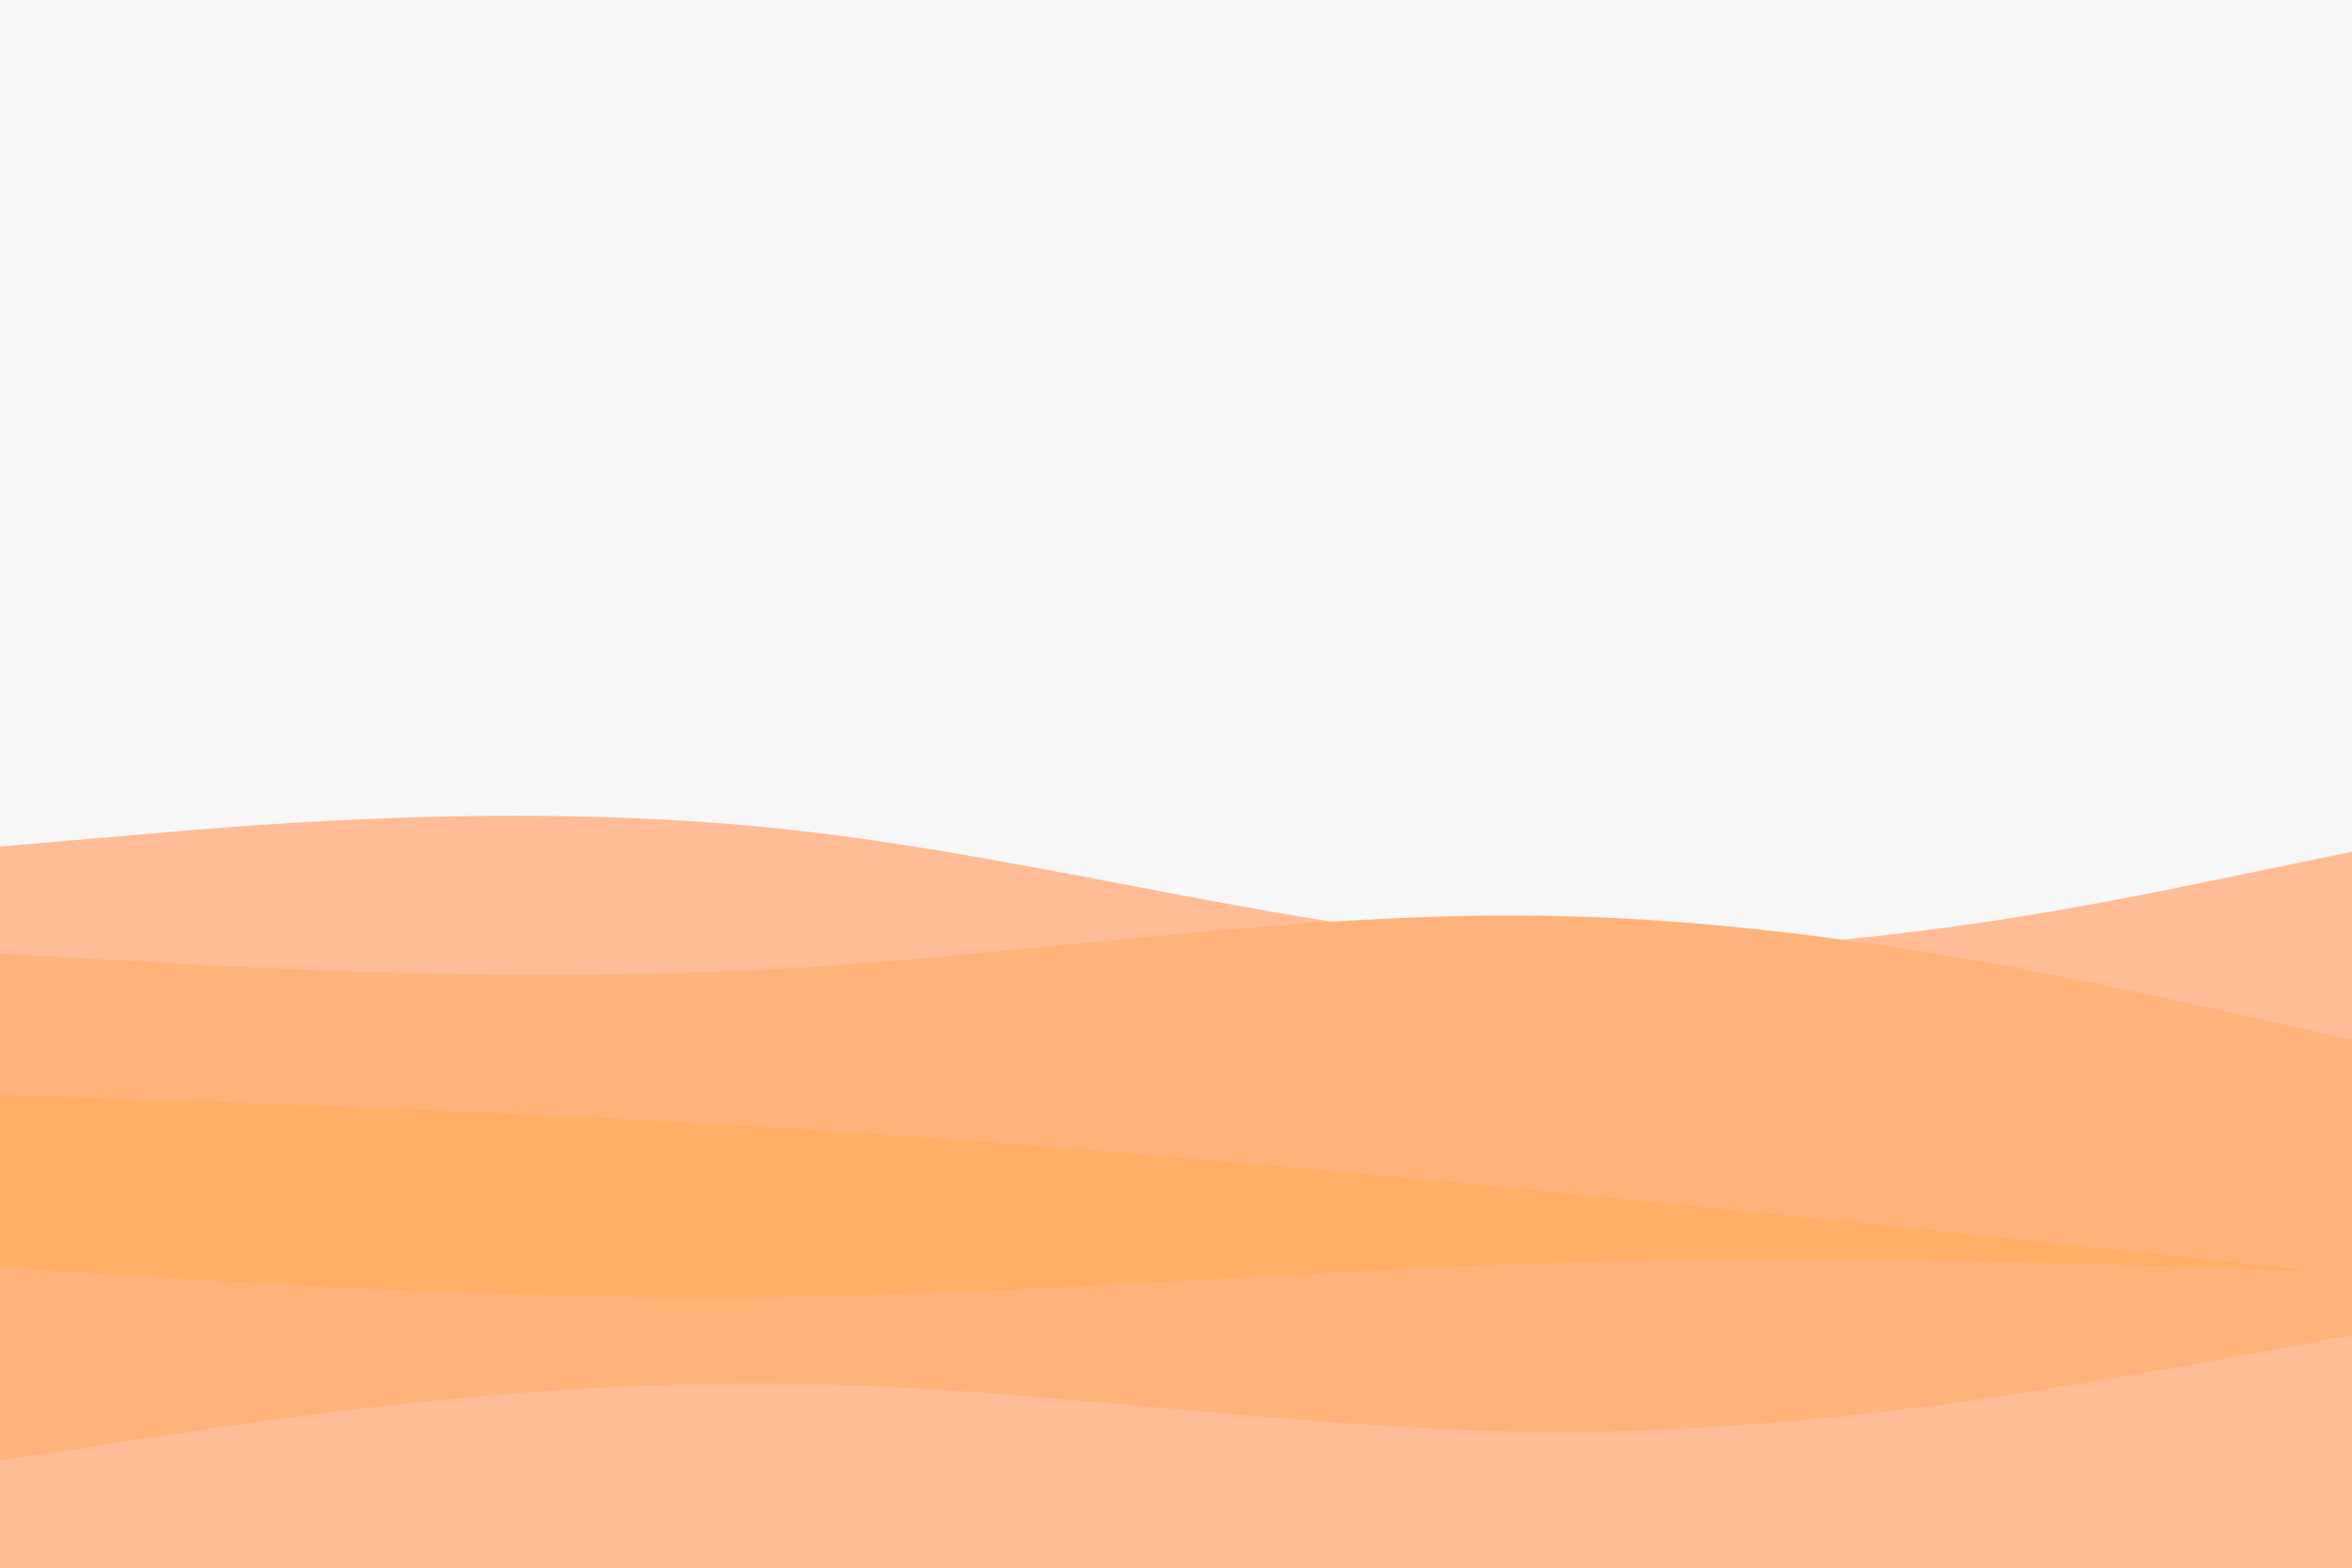 <svg id="visual" viewBox="0 0 900 600" width="900" height="600" xmlns="http://www.w3.org/2000/svg" xmlns:xlink="http://www.w3.org/1999/xlink" version="1.1"><rect x="0" y="0" width="900" height="600" fill="#F7F7F7"></rect><path d="M0 324L50 319.7C100 315.3 200 306.7 300 317.3C400 328 500 358 600 362.7C700 367.3 800 346.7 850 336.3L900 326L900 601L850 601C800 601 700 601 600 601C500 601 400 601 300 601C200 601 100 601 50 601L0 601Z" fill="#ffbc97"></path><path d="M0 365L50 367.8C100 370.7 200 376.3 300 370.7C400 365 500 348 600 350.7C700 353.3 800 375.7 850 386.8L900 398L900 601L850 601C800 601 700 601 600 601C500 601 400 601 300 601C200 601 100 601 50 601L0 601Z" fill="#ffb279"></path><path d="M0 419L50 420.7C100 422.3 200 425.7 300 431.8C400 438 500 447 600 456.8C700 466.7 800 477.3 850 482.7L900 488L900 601L850 601C800 601 700 601 600 601C500 601 400 601 300 601C200 601 100 601 50 601L0 601Z" fill="#ffae66"></path><path d="M0 485L50 488.2C100 491.3 200 497.7 300 496.3C400 495 500 486 600 483.2C700 480.3 800 483.7 850 485.3L900 487L900 601L850 601C800 601 700 601 600 601C500 601 400 601 300 601C200 601 100 601 50 601L0 601Z" fill="#ffb279"></path><path d="M0 559L50 551.3C100 543.7 200 528.3 300 529.5C400 530.7 500 548.3 600 548C700 547.7 800 529.3 850 520.2L900 511L900 601L850 601C800 601 700 601 600 601C500 601 400 601 300 601C200 601 100 601 50 601L0 601Z" fill="#ffbc97"></path></svg>
